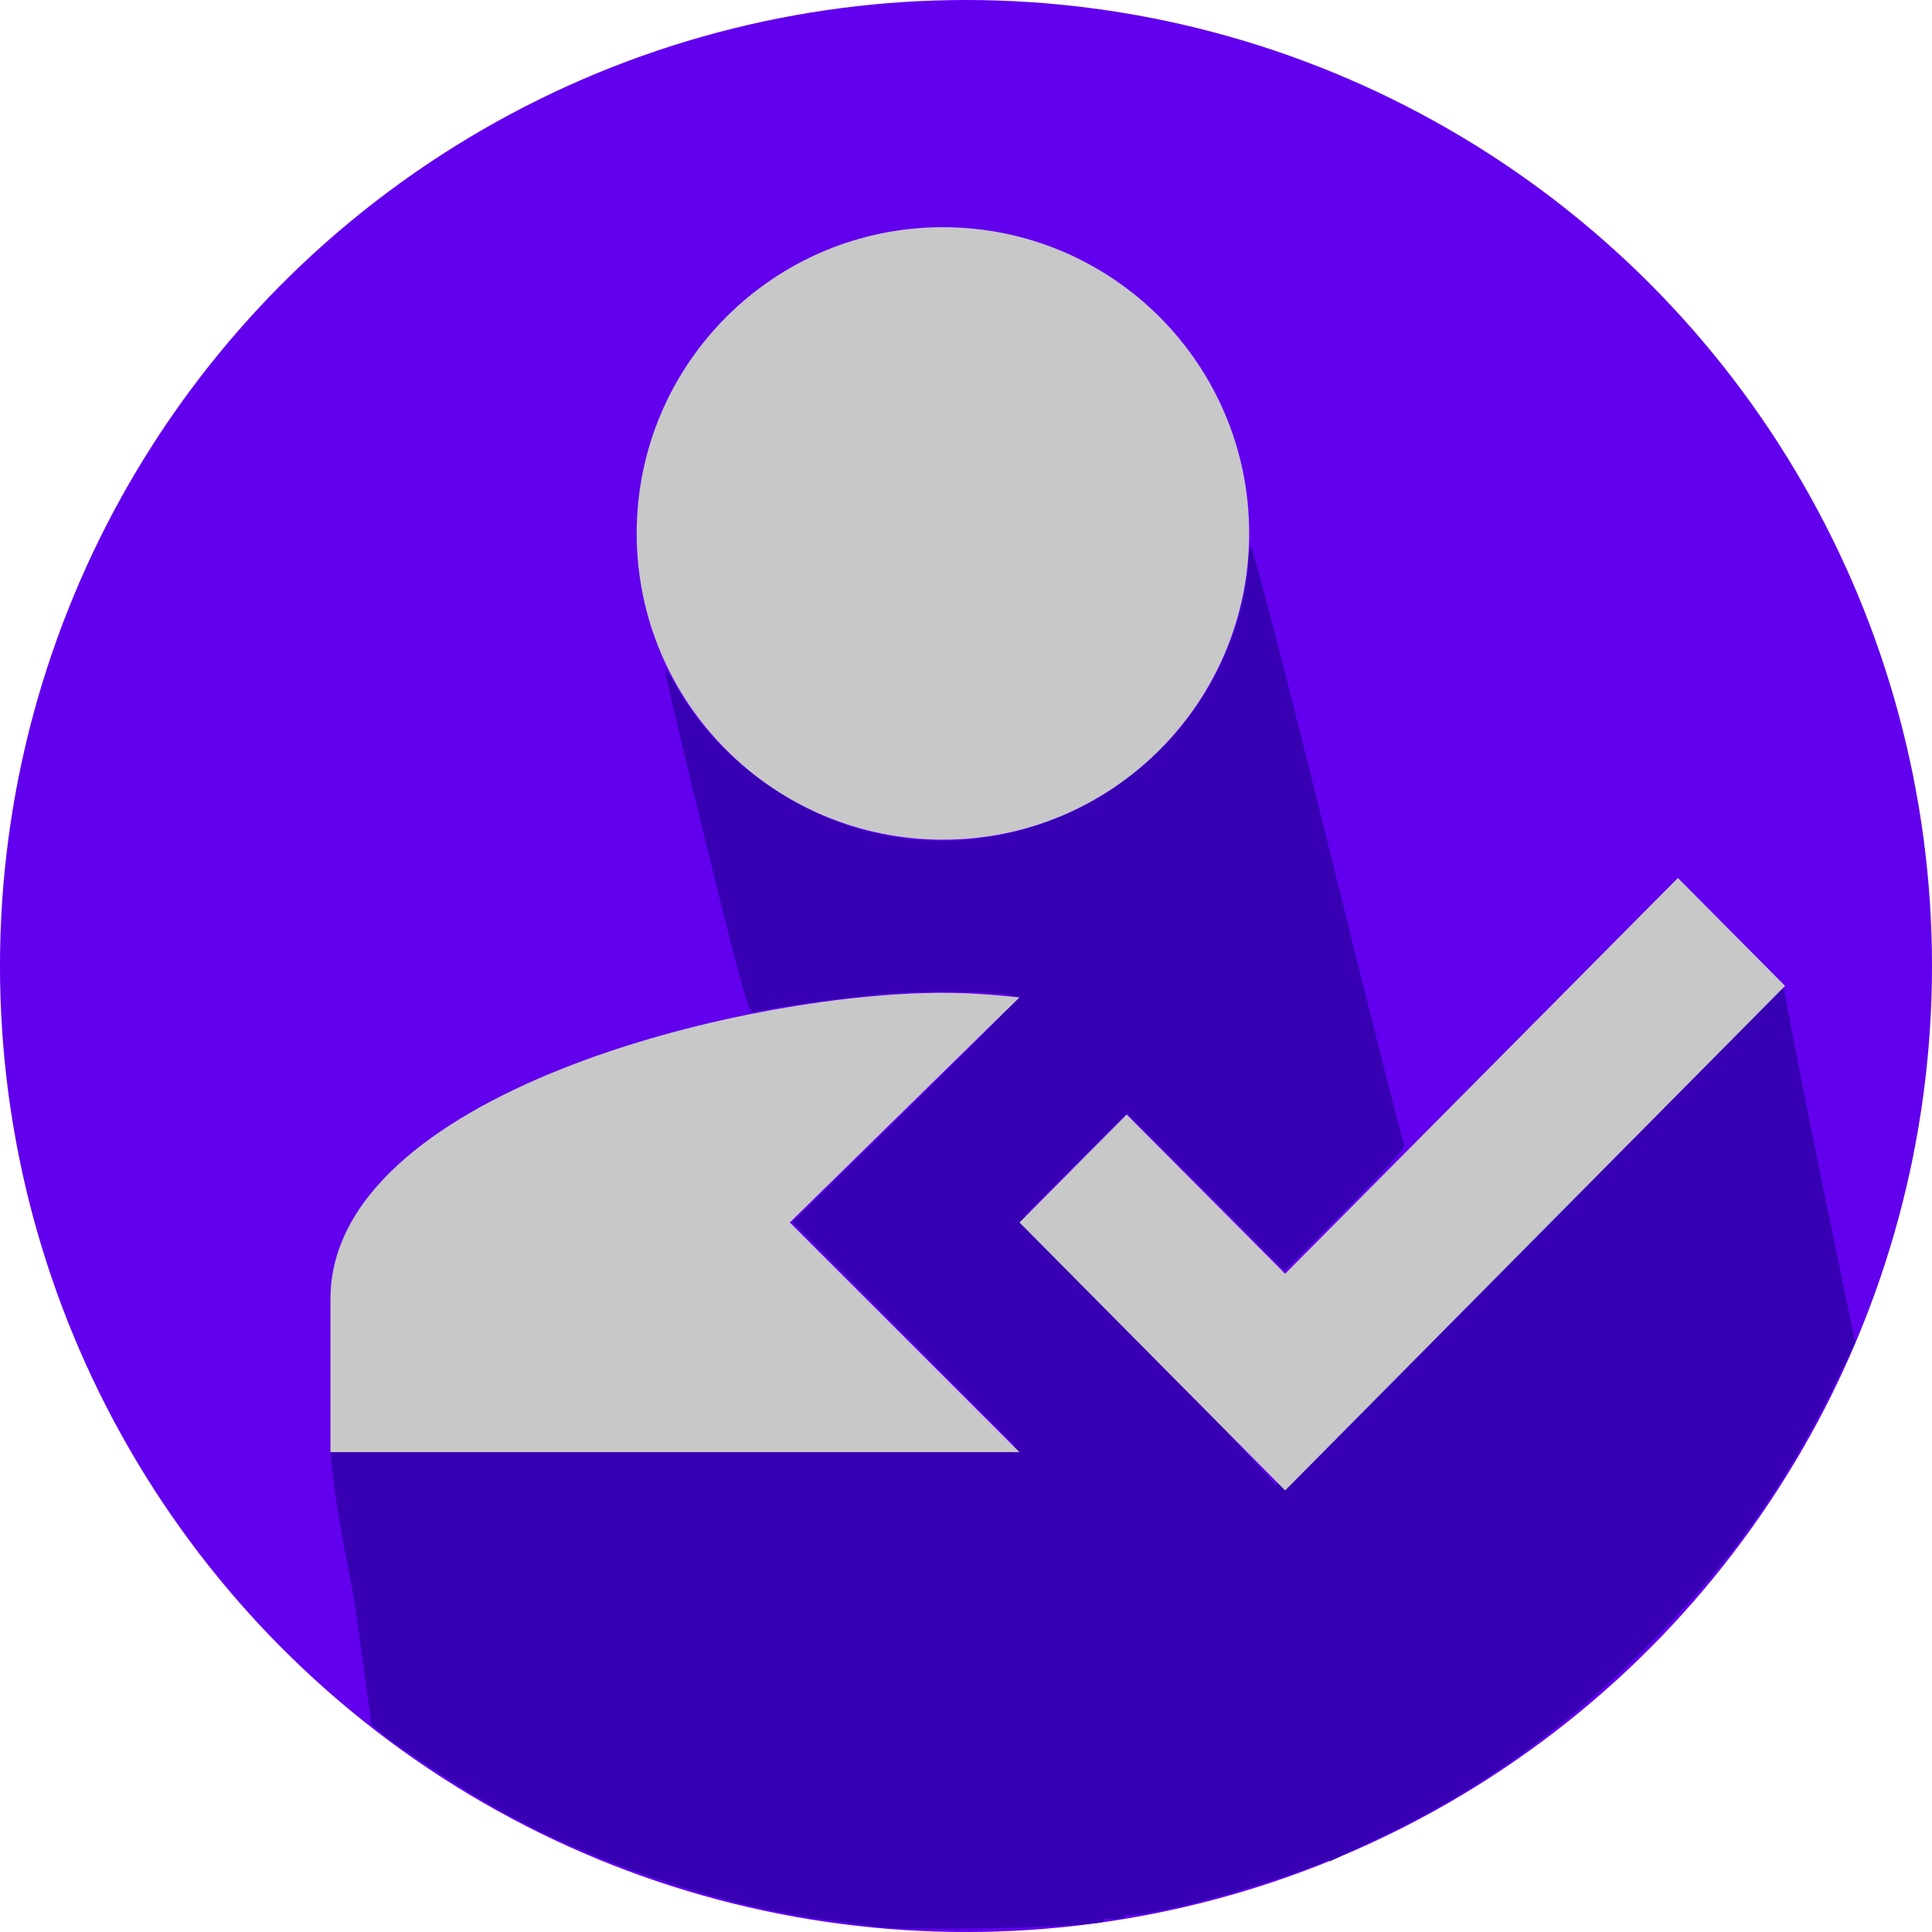 <?xml version="1.0" encoding="UTF-8" standalone="no"?>
<svg
   xmlns:dc="http://purl.org/dc/elements/1.1/"
   xmlns:cc="http://creativecommons.org/ns#"
   xmlns:rdf="http://www.w3.org/1999/02/22-rdf-syntax-ns#"
   xmlns:svg="http://www.w3.org/2000/svg"
   xmlns="http://www.w3.org/2000/svg"
   id="svg8"
   version="1.1"
   viewBox="0 0 110.101 110.101"
   height="110.101mm"
   width="110.101mm">
  <defs
     id="defs2" />
  <g
     transform="translate(-37.687,-41.651)"
     id="layer2">
    <circle
       r="55.051"
       style="fill:#6200ee;fill-opacity:1;stroke-width:0.169"
       cy="96.702"
       cx="92.737"
       id="path3789" />
    <path
       id="path3861"
       d="m 100.501,150.971 c -0.002,-0.026 -1.013,-5.99 -2.247,-13.254 l -2.243,-13.207 -6.589,-6.604 -6.589,-6.604 6.51,-6.387 c 5.28,-5.18 6.44,-6.407 6.142,-6.495 -0.897,-0.263 -4.745,-0.339 -7.171,-0.14 -2.394,0.196 -6.898,0.818 -7.683,1.061 -0.268,0.083 -0.653,-1.283 -2.715,-9.653 -1.321,-5.362 -2.363,-9.788 -2.316,-9.835 0.047,-0.047 0.319,0.344 0.604,0.868 1.98,3.638 5.979,6.812 10.215,8.108 9.455,2.893 19.699,-3.002 22.017,-12.671 0.209,-0.872 0.382,-1.926 0.384,-2.342 0.002,-0.416 0.071,-0.861 0.152,-0.989 0.085,-0.134 1.951,7.051 4.369,16.82 2.322,9.379 4.291,17.143 4.377,17.252 0.096,0.123 -1.178,1.531 -3.333,3.684 l -3.489,3.485 -4.49,-4.487 -4.49,-4.487 -3.162,3.166 -3.162,3.166 3.116,19.436 c 1.714,10.69 3.116,19.598 3.116,19.797 0,0.286 -0.137,0.36 -0.661,0.36 -0.364,0 -0.663,-0.021 -0.665,-0.047 z"
       style="fill:#3700b3;fill-opacity:1;stroke-width:0.189" />
    <path
       id="path3863"
       d="m 87.747,151.461 c -5.163,-0.614 -8.222,-1.266 -12.284,-2.618 -3.436,-1.144 -6.37,-2.411 -9.201,-3.975 -2.058,-1.136 -5.665,-3.483 -6.754,-4.394 l -0.647,-0.541 -0.997,-7.167 c -0.538,-2.807 -1.102,-5.526 -1.344,-8.365 l 19.686,-0.37 h 20.415 l 0.112,1.049 c 0.205,0.949 3.906,26.02 3.867,26.058 -0.324,0.324 -10.676,0.582 -12.851,0.323 z"
       style="fill:#3700b3;fill-opacity:1;stroke-width:0.189" />
    <path
       id="path3865"
       d="m 101.246,150.593 c -0.109,-0.332 -6.148,-40.277 -6.148,-40.622 5.3e-4,-0.285 10.806,11.444 13.916,14.796 l 1.683,1.814 1.707,10.228 c 0.939,5.625 1.707,10.305 1.707,10.398 0,0.388 -5.408,2.217 -9.071,3.068 -2.737,0.636 -3.693,0.624 -3.793,0.317 z"
       style="fill:#3700b3;fill-opacity:1;stroke-width:0.189" />
    <path
       id="path3867"
       d="m 111.765,136.868 -1.713,-10.324 4.685,-4.214 c 2.114,-1.902 8.328,-8.41 14.074,-14.184 8.517,-8.558 10.464,-10.427 10.54,-10.111 0.051,0.213 0.986,5.242 2.077,10.529 l 1.985,9.612 -1.313,2.672 c -2.757,5.609 -6.002,10.106 -10.587,14.675 -4.845,4.828 -9.877,8.392 -15.534,11.004 l -2.5,1.195 z"
       style="fill:#3700b3;fill-opacity:1;stroke-width:0.189" />
  </g>
  <g
     transform="translate(-37.687,-41.651)"
     id="layer1">
    <g
       transform="matrix(4.363,0,0,4.363,43.43,37.147)"
       id="g3787">
      <path
         style="clip-rule:evenodd;fill:none;fill-rule:evenodd"
         d="M 0,0 H 24 V 24 H 0 Z"
         id="path3767" />
      <g
         style="clip-rule:evenodd;fill:#c8c8c8;fill-opacity:1;fill-rule:evenodd"
         id="g3773">
        <path
           style="fill:#c8c8c8;fill-opacity:1"
           d="m 9,17 3,-2.94 C 11.61,14.02 11.32,14 11,14 8.33,14 3,15.34 3,18 v 2 h 9 z m 2,-5 c 2.21,0 4,-1.79 4,-4 C 15,5.79 13.21,4 11,4 8.79,4 7,5.79 7,8 c 0,2.21 1.79,4 4,4"
           id="path3769" />
        <path
           style="fill:#c8c8c8;fill-opacity:1"
           d="M 15.47,20.5 12,17 l 1.4,-1.41 2.07,2.08 5.13,-5.17 1.4,1.41 z"
           id="path3771" />
      </g>
    </g>
  </g>
</svg>
